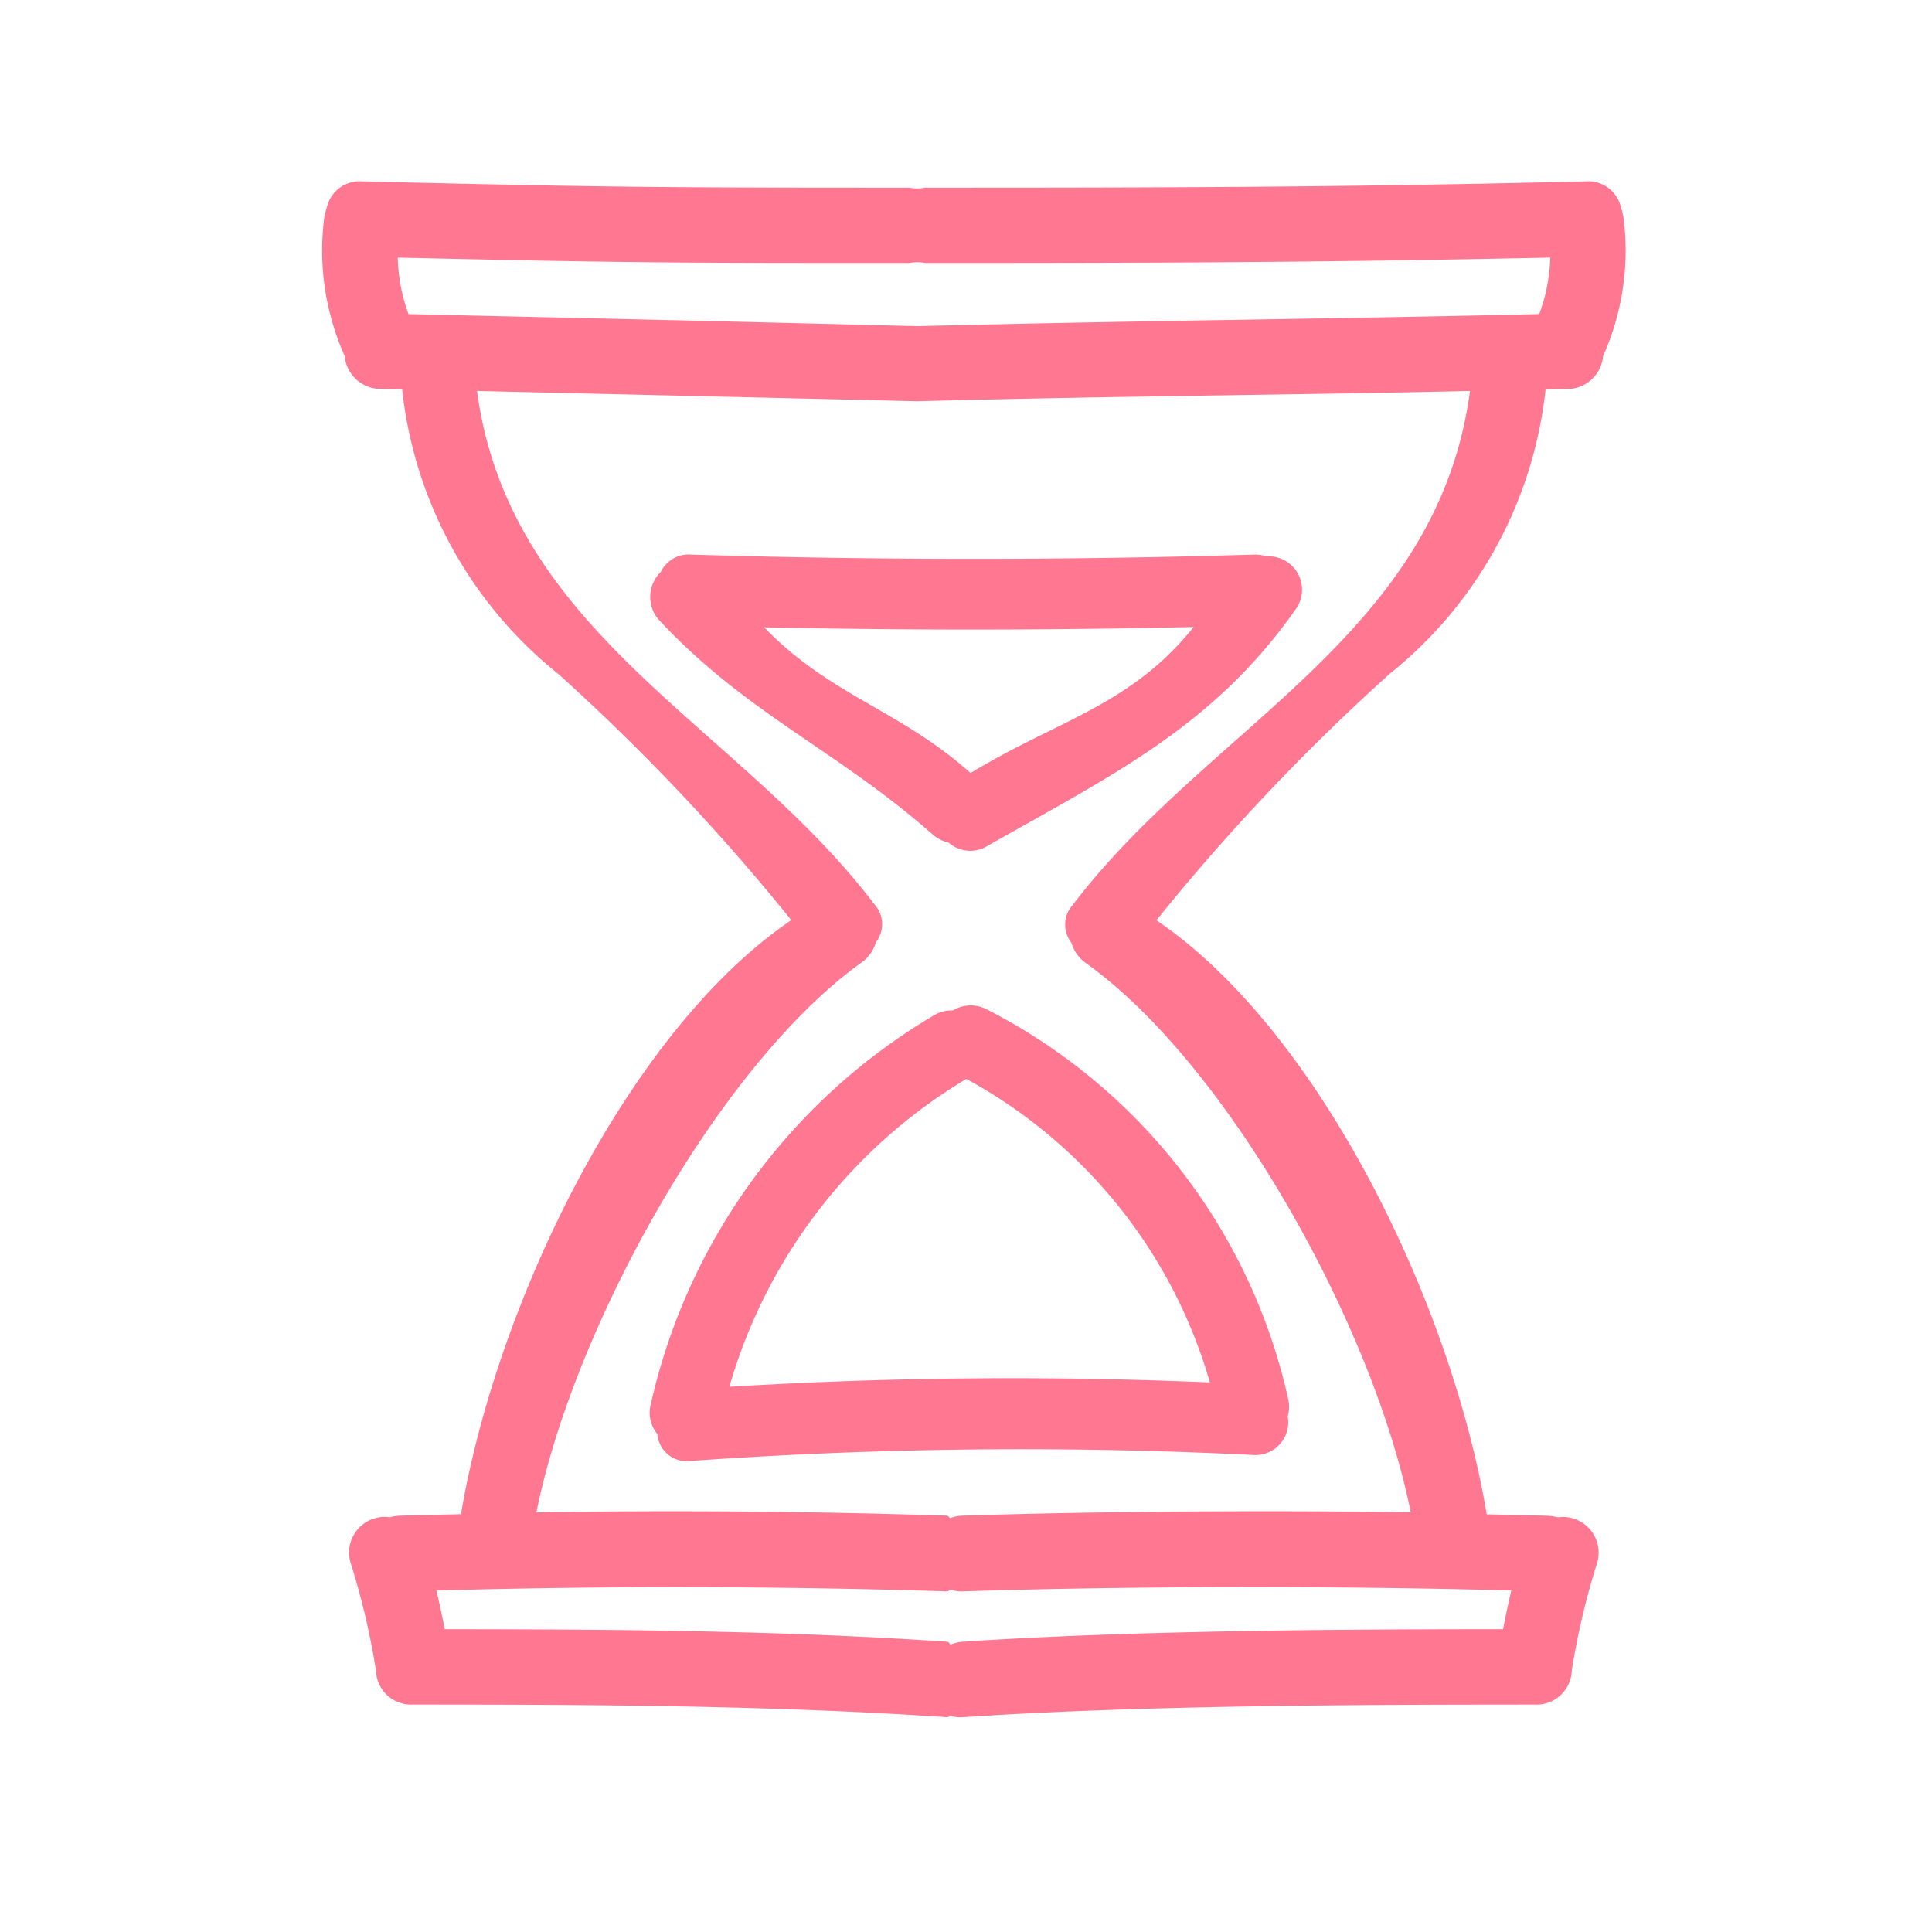 <svg xmlns="http://www.w3.org/2000/svg" width="36" height="36" viewBox="0 0 36 36"><defs><style>.a{fill:none;}.b{fill:#ff7791;}</style></defs><g transform="translate(-361 -406)"><rect class="a" width="36" height="36" transform="translate(361 406)"/><g transform="translate(332.287 409.38)"><g transform="translate(34.713 0)"><path class="b" d="M58.921.5a.624.624,0,0,0-.656-.5h0c-4.574.111-7.741.117-12.316.117a.73.73,0,0,1-.292,0c-4.575,0-5.631-.006-10.2-.117h0A.625.625,0,0,0,34.8.5a1.051,1.051,0,0,0-.048.2,4.808,4.808,0,0,0,.384,2.554.672.672,0,0,0,.671.613l.4.01a7.868,7.868,0,0,0,2.908,5.3,39.7,39.7,0,0,1,4.343,4.589c-3.043,2.058-5.5,7.163-6.155,11.069-.38.009-.76.015-1.14.028a.773.773,0,0,0-.182.029.665.665,0,0,0-.731.862,13.858,13.858,0,0,1,.469,1.994.117.117,0,0,0,0,.015.654.654,0,0,0,.674.619c3.326,0,6.65.013,9.969.235a.059.059,0,0,0,.047-.027.692.692,0,0,0,.245.027c3.32-.222,7.348-.234,10.673-.235A.655.655,0,0,0,58,27.765a.1.1,0,0,0,0-.015,13.92,13.92,0,0,1,.469-1.994.665.665,0,0,0-.731-.862.745.745,0,0,0-.182-.029c-.38-.012-.76-.018-1.14-.028-.653-3.906-3.112-9.012-6.155-11.069a39.7,39.7,0,0,1,4.343-4.589,7.87,7.87,0,0,0,2.908-5.3l.4-.01a.673.673,0,0,0,.672-.613A4.815,4.815,0,0,0,58.968.7,1.042,1.042,0,0,0,58.921.5ZM56.874,26.257c-.057.239-.107.48-.153.721-3.124,0-6.95.025-10.068.233a.748.748,0,0,0-.231.055c-.018-.032-.038-.053-.06-.055C43.243,27,40.121,26.98,37,26.978c-.046-.242-.1-.483-.153-.721q4.759-.133,9.517.016c.019,0,.035-.014.05-.035a.71.71,0,0,0,.241.035C49.826,26.171,53.7,26.168,56.874,26.257ZM48.7,13.485a.547.547,0,0,0-.024.7.713.713,0,0,0,.277.385C51.6,16.463,54.307,21.334,55,24.8c-2.549-.041-5.8-.02-8.352.062a.733.733,0,0,0-.235.048c-.017-.028-.035-.047-.057-.048q-3.824-.123-7.648-.062c.7-3.47,3.409-8.341,6.05-10.239a.715.715,0,0,0,.277-.385.546.546,0,0,0-.024-.7c-2.541-3.349-6.794-5.025-7.41-9.571,3.064.072,4.344.1,8.168.191.01,0,.019,0,.028,0s.018,0,.028,0c3.824-.1,7.215-.119,10.279-.191C55.5,8.46,51.242,10.137,48.7,13.485ZM57.394,2.473c-4.323.1-7.24.116-11.562.224l-.028,0-.028,0c-4.323-.108-5.128-.125-9.451-.224a3.264,3.264,0,0,1-.2-1.053c4.351.1,5.184.1,9.536.1a.737.737,0,0,1,.292,0c4.352,0,7.3-.008,11.647-.1A3.268,3.268,0,0,1,57.394,2.473Z" transform="translate(-34.713 0)"/><path class="b" d="M132.988,111.852a.647.647,0,0,0-.013.915c1.62,1.729,3.3,2.406,5.077,3.973a.677.677,0,0,0,.3.154.612.612,0,0,0,.727.06c2.341-1.33,4.222-2.234,5.756-4.431a.621.621,0,0,0-.561-.962.668.668,0,0,0-.231-.034q-5.242.159-10.485,0A.577.577,0,0,0,132.988,111.852Zm9.93,1.024c-1.171,1.465-2.546,1.741-4.157,2.721-1.331-1.186-2.607-1.434-3.846-2.715Q138.917,112.968,142.918,112.876Z" transform="translate(-126.676 -104.573)"/><path class="b" d="M138.325,246.35a.639.639,0,0,0-.355.093,11.3,11.3,0,0,0-5.271,7.238.624.624,0,0,0,.122.563.548.548,0,0,0,.627.5,87.206,87.206,0,0,1,10.484-.11.611.611,0,0,0,.634-.719.661.661,0,0,0,.005-.34,10.77,10.77,0,0,0-5.6-7.238A.646.646,0,0,0,138.325,246.35Zm4.792,6.932a86.4,86.4,0,0,0-8.955.081,9.862,9.862,0,0,1,4.415-5.737A9.4,9.4,0,0,1,143.116,253.282Z" transform="translate(-126.571 -230.902)"/></g></g></g></svg>
